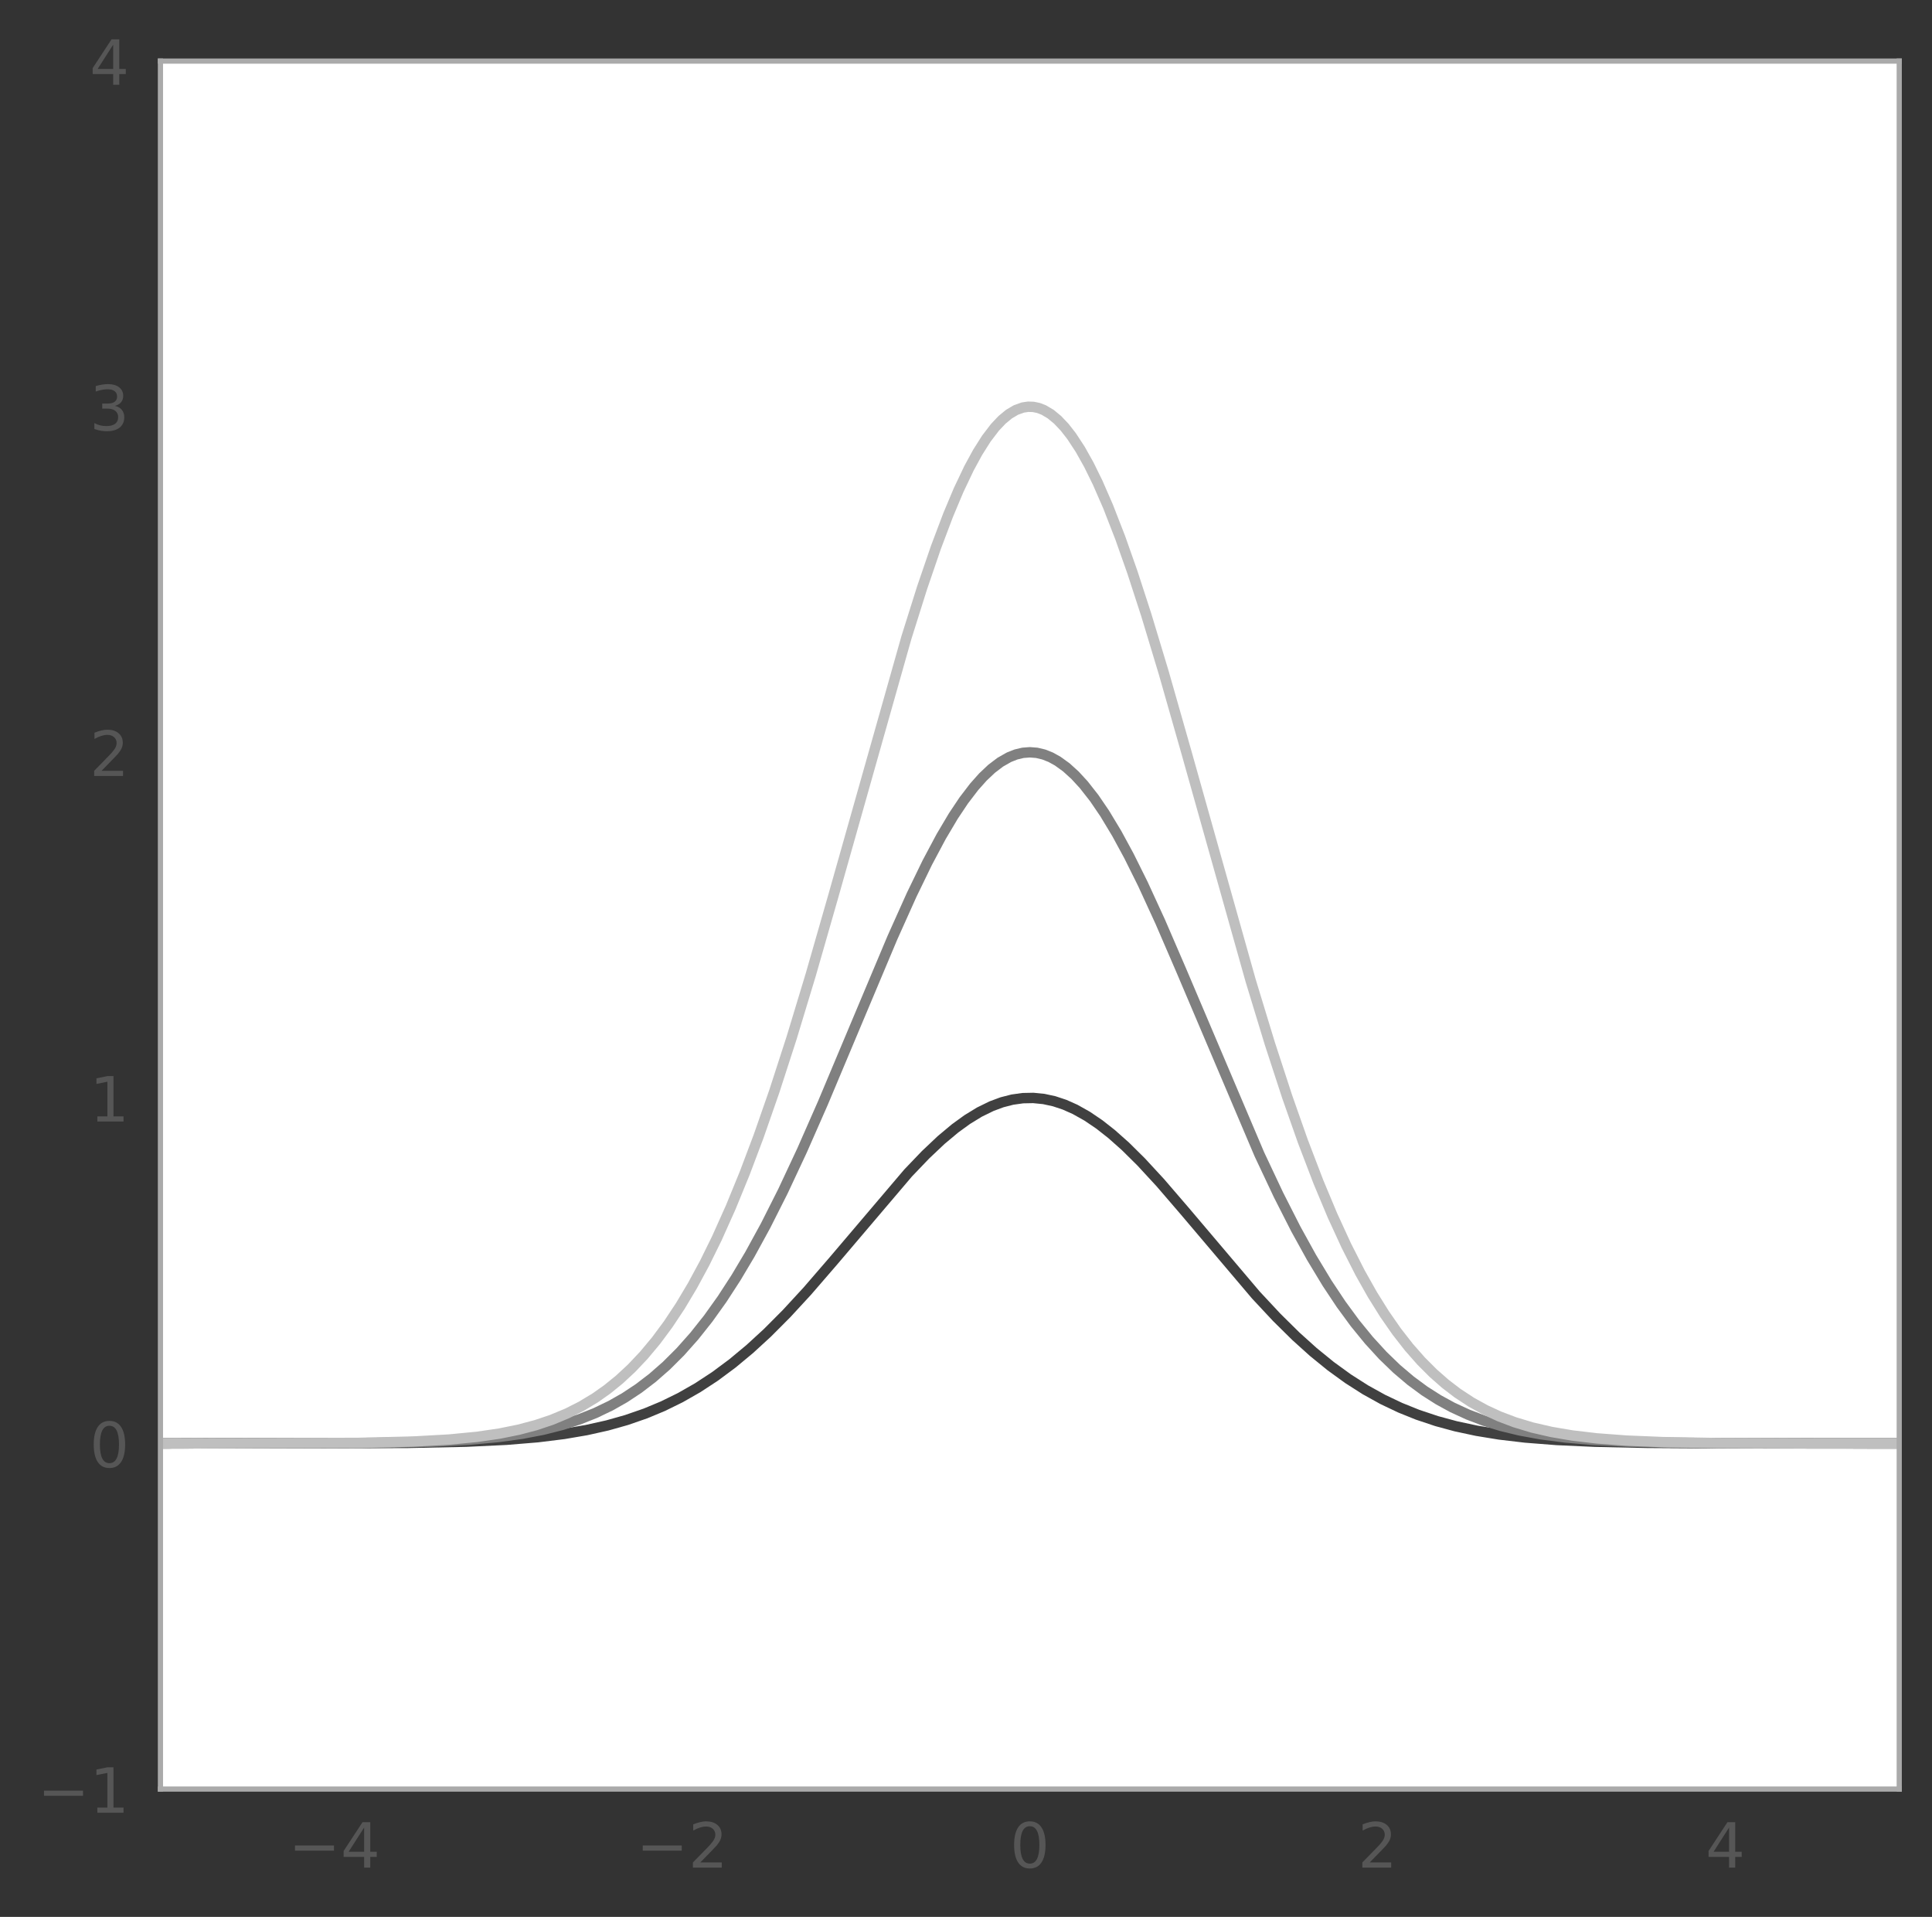 <?xml version="1.0" encoding="utf-8" standalone="no"?>
<!DOCTYPE svg PUBLIC "-//W3C//DTD SVG 1.1//EN"
  "http://www.w3.org/Graphics/SVG/1.1/DTD/svg11.dtd">
<!-- Created with matplotlib (http://matplotlib.org/) -->
<svg height="369pt" version="1.1" viewBox="0 0 372 369" width="372pt" xmlns="http://www.w3.org/2000/svg" xmlns:xlink="http://www.w3.org/1999/xlink">
 <rect x="0" y="0" width="372" height="369" fill="#333333" stroke="none"/>
 <defs>
  <style type="text/css">
*{stroke-linecap:butt;stroke-linejoin:round;}
  </style>
 </defs>
 <g id="figure_1">
  <g id="patch_1">
   <path d="M 0 369.213 
L 372.891 369.213 
L 372.891 0 
L 0 0 
z
" style="fill:none;"/>
  </g>
  <g id="axes_1">
   <g id="patch_2">
    <path d="M 30.891 344.399 
L 365.691 344.399 
L 365.691 11.759 
L 30.891 11.759 
z
" style="fill:#ffffff;"/>
   </g>
   <g id="matplotlib.axis_1">
    <g id="xtick_1">
     <g id="line2d_1"/>
     <g id="text_1">
      <!-- −4 -->
      <defs>
       <path d="M 10.594 35.5 
L 73.188 35.5 
L 73.188 27.203 
L 10.594 27.203 
z
" id="DejaVuSans-2212"/>
       <path d="M 37.797 64.312 
L 12.891 25.391 
L 37.797 25.391 
z
M 35.203 72.906 
L 47.609 72.906 
L 47.609 25.391 
L 58.016 25.391 
L 58.016 17.188 
L 47.609 17.188 
L 47.609 0 
L 37.797 0 
L 37.797 17.188 
L 4.891 17.188 
L 4.891 26.703 
z
" id="DejaVuSans-34"/>
      </defs>
      <g style="fill:#565656;" transform="translate(55.525 359.517)scale(0.12 -0.12)">
       <use xlink:href="#DejaVuSans-2212"/>
       <use x="83.789" xlink:href="#DejaVuSans-34"/>
      </g>
     </g>
    </g>
    <g id="xtick_2">
     <g id="line2d_2"/>
     <g id="text_2">
      <!-- −2 -->
      <defs>
       <path d="M 19.188 8.297 
L 53.609 8.297 
L 53.609 0 
L 7.328 0 
L 7.328 8.297 
Q 12.938 14.109 22.625 23.891 
Q 32.328 33.688 34.812 36.531 
Q 39.547 41.844 41.422 45.531 
Q 43.312 49.219 43.312 52.781 
Q 43.312 58.594 39.234 62.25 
Q 35.156 65.922 28.609 65.922 
Q 23.969 65.922 18.812 64.312 
Q 13.672 62.703 7.812 59.422 
L 7.812 69.391 
Q 13.766 71.781 18.938 73 
Q 24.125 74.219 28.422 74.219 
Q 39.75 74.219 46.484 68.547 
Q 53.219 62.891 53.219 53.422 
Q 53.219 48.922 51.531 44.891 
Q 49.859 40.875 45.406 35.406 
Q 44.188 33.984 37.641 27.219 
Q 31.109 20.453 19.188 8.297 
" id="DejaVuSans-32"/>
      </defs>
      <g style="fill:#565656;" transform="translate(122.485 359.517)scale(0.12 -0.12)">
       <use xlink:href="#DejaVuSans-2212"/>
       <use x="83.789" xlink:href="#DejaVuSans-32"/>
      </g>
     </g>
    </g>
    <g id="xtick_3">
     <g id="line2d_3"/>
     <g id="text_3">
      <!-- 0 -->
      <defs>
       <path d="M 31.781 66.406 
Q 24.172 66.406 20.328 58.906 
Q 16.5 51.422 16.5 36.375 
Q 16.5 21.391 20.328 13.891 
Q 24.172 6.391 31.781 6.391 
Q 39.453 6.391 43.281 13.891 
Q 47.125 21.391 47.125 36.375 
Q 47.125 51.422 43.281 58.906 
Q 39.453 66.406 31.781 66.406 
M 31.781 74.219 
Q 44.047 74.219 50.516 64.516 
Q 56.984 54.828 56.984 36.375 
Q 56.984 17.969 50.516 8.266 
Q 44.047 -1.422 31.781 -1.422 
Q 19.531 -1.422 13.062 8.266 
Q 6.594 17.969 6.594 36.375 
Q 6.594 54.828 13.062 64.516 
Q 19.531 74.219 31.781 74.219 
" id="DejaVuSans-30"/>
      </defs>
      <g style="fill:#565656;" transform="translate(194.473 359.517)scale(0.12 -0.12)">
       <use xlink:href="#DejaVuSans-30"/>
      </g>
     </g>
    </g>
    <g id="xtick_4">
     <g id="line2d_4"/>
     <g id="text_4">
      <!-- 2 -->
      <g style="fill:#565656;" transform="translate(261.433 359.517)scale(0.12 -0.12)">
       <use xlink:href="#DejaVuSans-32"/>
      </g>
     </g>
    </g>
    <g id="xtick_5">
     <g id="line2d_5"/>
     <g id="text_5">
      <!-- 4 -->
      <g style="fill:#565656;" transform="translate(328.393 359.517)scale(0.12 -0.12)">
       <use xlink:href="#DejaVuSans-34"/>
      </g>
     </g>
    </g>
   </g>
   <g id="matplotlib.axis_2">
    <g id="ytick_1">
     <g id="line2d_6"/>
     <g id="text_6">
      <!-- −1 -->
      <defs>
       <path d="M 12.406 8.297 
L 28.516 8.297 
L 28.516 63.922 
L 10.984 60.406 
L 10.984 69.391 
L 28.422 72.906 
L 38.281 72.906 
L 38.281 8.297 
L 54.391 8.297 
L 54.391 0 
L 12.406 0 
z
" id="DejaVuSans-31"/>
      </defs>
      <g style="fill:#565656;" transform="translate(7.2 348.958)scale(0.12 -0.12)">
       <use xlink:href="#DejaVuSans-2212"/>
       <use x="83.789" xlink:href="#DejaVuSans-31"/>
      </g>
     </g>
    </g>
    <g id="ytick_2">
     <g id="line2d_7"/>
     <g id="text_7">
      <!-- 0 -->
      <g style="fill:#565656;" transform="translate(17.256 282.43)scale(0.12 -0.12)">
       <use xlink:href="#DejaVuSans-30"/>
      </g>
     </g>
    </g>
    <g id="ytick_3">
     <g id="line2d_8"/>
     <g id="text_8">
      <!-- 1 -->
      <g style="fill:#565656;" transform="translate(17.256 215.902)scale(0.12 -0.12)">
       <use xlink:href="#DejaVuSans-31"/>
      </g>
     </g>
    </g>
    <g id="ytick_4">
     <g id="line2d_9"/>
     <g id="text_9">
      <!-- 2 -->
      <g style="fill:#565656;" transform="translate(17.256 149.374)scale(0.12 -0.12)">
       <use xlink:href="#DejaVuSans-32"/>
      </g>
     </g>
    </g>
    <g id="ytick_5">
     <g id="line2d_10"/>
     <g id="text_10">
      <!-- 3 -->
      <defs>
       <path d="M 40.578 39.312 
Q 47.656 37.797 51.625 33 
Q 55.609 28.219 55.609 21.188 
Q 55.609 10.406 48.188 4.484 
Q 40.766 -1.422 27.094 -1.422 
Q 22.516 -1.422 17.656 -0.516 
Q 12.797 0.391 7.625 2.203 
L 7.625 11.719 
Q 11.719 9.328 16.594 8.109 
Q 21.484 6.891 26.812 6.891 
Q 36.078 6.891 40.938 10.547 
Q 45.797 14.203 45.797 21.188 
Q 45.797 27.641 41.281 31.266 
Q 36.766 34.906 28.719 34.906 
L 20.219 34.906 
L 20.219 43.016 
L 29.109 43.016 
Q 36.375 43.016 40.234 45.922 
Q 44.094 48.828 44.094 54.297 
Q 44.094 59.906 40.109 62.906 
Q 36.141 65.922 28.719 65.922 
Q 24.656 65.922 20.016 65.031 
Q 15.375 64.156 9.812 62.312 
L 9.812 71.094 
Q 15.438 72.656 20.344 73.438 
Q 25.25 74.219 29.594 74.219 
Q 40.828 74.219 47.359 69.109 
Q 53.906 64.016 53.906 55.328 
Q 53.906 49.266 50.438 45.094 
Q 46.969 40.922 40.578 39.312 
" id="DejaVuSans-33"/>
      </defs>
      <g style="fill:#565656;" transform="translate(17.256 82.846)scale(0.12 -0.12)">
       <use xlink:href="#DejaVuSans-33"/>
      </g>
     </g>
    </g>
    <g id="ytick_6">
     <g id="line2d_11"/>
     <g id="text_11">
      <!-- 4 -->
      <g style="fill:#565656;" transform="translate(17.256 16.318)scale(0.12 -0.12)">
       <use xlink:href="#DejaVuSans-34"/>
      </g>
     </g>
    </g>
   </g>
   <g id="line2d_12">
    <path clip-path="url(#p38db9a0098)" d="M 30.891 277.871 
L 78.432 277.761 
L 89.815 277.522 
L 97.516 277.154 
L 103.542 276.658 
L 108.564 276.037 
L 112.917 275.295 
L 116.934 274.398 
L 120.617 273.36 
L 124.3 272.084 
L 127.648 270.689 
L 130.996 269.046 
L 134.344 267.135 
L 137.692 264.941 
L 141.04 262.452 
L 144.388 259.668 
L 147.736 256.595 
L 151.419 252.902 
L 155.436 248.547 
L 160.458 242.737 
L 174.855 225.799 
L 178.203 222.302 
L 181.216 219.456 
L 183.894 217.218 
L 186.238 215.517 
L 188.581 214.083 
L 190.925 212.934 
L 192.934 212.189 
L 194.943 211.675 
L 196.951 211.396 
L 198.96 211.356 
L 200.969 211.556 
L 202.978 211.992 
L 204.987 212.66 
L 206.995 213.554 
L 209.339 214.869 
L 211.683 216.458 
L 214.026 218.3 
L 216.705 220.681 
L 219.718 223.663 
L 223.401 227.653 
L 228.088 233.1 
L 241.815 249.293 
L 245.832 253.597 
L 249.515 257.232 
L 252.863 260.249 
L 256.211 262.974 
L 259.559 265.403 
L 262.907 267.54 
L 266.255 269.396 
L 269.603 270.987 
L 272.951 272.336 
L 276.634 273.566 
L 280.317 274.563 
L 284.334 275.423 
L 288.687 276.133 
L 293.709 276.725 
L 299.735 277.196 
L 307.101 277.533 
L 317.145 277.749 
L 333.885 277.853 
L 365.356 277.871 
L 365.356 277.871 
" style="fill:none;stroke:#404040;stroke-linecap:square;stroke-width:2;"/>
   </g>
   <g id="line2d_13">
    <path clip-path="url(#p38db9a0098)" d="M 30.891 277.871 
L 72.406 277.758 
L 83.119 277.513 
L 90.15 277.149 
L 95.842 276.639 
L 100.529 275.998 
L 104.547 275.231 
L 108.229 274.301 
L 111.577 273.222 
L 114.591 272.025 
L 117.604 270.579 
L 120.282 269.057 
L 122.961 267.285 
L 125.639 265.238 
L 128.317 262.891 
L 130.996 260.221 
L 133.674 257.209 
L 136.353 253.836 
L 139.031 250.091 
L 141.709 245.967 
L 144.388 241.466 
L 147.401 235.959 
L 150.749 229.322 
L 154.432 221.457 
L 158.449 212.327 
L 164.141 198.782 
L 171.841 180.481 
L 175.524 172.28 
L 178.537 166.07 
L 181.216 161.041 
L 183.559 157.091 
L 185.568 154.083 
L 187.577 151.456 
L 189.251 149.578 
L 190.925 147.996 
L 192.599 146.724 
L 194.273 145.77 
L 195.612 145.24 
L 196.951 144.921 
L 198.291 144.815 
L 199.63 144.921 
L 200.969 145.24 
L 202.308 145.77 
L 203.647 146.507 
L 205.321 147.717 
L 206.995 149.237 
L 208.669 151.057 
L 210.678 153.618 
L 212.687 156.565 
L 215.031 160.45 
L 217.374 164.766 
L 220.053 170.153 
L 223.401 177.435 
L 227.418 186.738 
L 242.484 222.194 
L 246.167 230.009 
L 249.515 236.593 
L 252.528 242.049 
L 255.541 247.034 
L 258.22 251.063 
L 260.898 254.714 
L 263.577 257.995 
L 266.255 260.92 
L 268.933 263.507 
L 271.612 265.777 
L 274.29 267.753 
L 276.969 269.46 
L 279.647 270.924 
L 282.66 272.311 
L 285.673 273.457 
L 289.021 274.488 
L 292.704 275.375 
L 296.722 276.105 
L 301.409 276.712 
L 306.766 277.172 
L 313.462 277.513 
L 322.501 277.735 
L 337.567 277.848 
L 365.356 277.871 
L 365.356 277.871 
" style="fill:none;stroke:#808080;stroke-linecap:square;stroke-width:2;"/>
   </g>
   <g id="line2d_14">
    <path clip-path="url(#p38db9a0098)" d="M 30.891 277.87 
L 69.058 277.755 
L 79.437 277.505 
L 86.467 277.116 
L 91.824 276.6 
L 96.177 275.965 
L 99.859 275.221 
L 103.207 274.334 
L 106.221 273.322 
L 109.234 272.068 
L 111.912 270.714 
L 114.591 269.102 
L 116.934 267.45 
L 119.278 265.548 
L 121.621 263.371 
L 123.965 260.891 
L 126.309 258.085 
L 128.652 254.928 
L 130.996 251.396 
L 133.339 247.471 
L 135.683 243.135 
L 138.027 238.374 
L 140.705 232.402 
L 143.383 225.861 
L 146.062 218.759 
L 149.075 210.124 
L 152.423 199.787 
L 156.106 187.634 
L 160.458 172.469 
L 174.52 122.753 
L 177.533 113.186 
L 180.211 105.365 
L 182.555 99.157 
L 184.564 94.376 
L 186.573 90.145 
L 188.247 87.069 
L 189.921 84.428 
L 191.595 82.239 
L 192.934 80.825 
L 194.273 79.719 
L 195.612 78.925 
L 196.951 78.447 
L 197.956 78.297 
L 198.96 78.327 
L 199.965 78.536 
L 200.969 78.925 
L 202.308 79.719 
L 203.647 80.825 
L 204.987 82.239 
L 206.326 83.953 
L 208 86.506 
L 209.674 89.496 
L 211.348 92.903 
L 213.357 97.506 
L 215.7 103.526 
L 218.044 110.17 
L 220.722 118.412 
L 224.07 129.49 
L 228.423 144.753 
L 240.81 188.769 
L 244.493 200.853 
L 247.841 211.116 
L 250.854 219.677 
L 253.867 227.549 
L 256.546 233.948 
L 259.224 239.778 
L 261.903 245.045 
L 264.246 249.203 
L 266.59 252.957 
L 268.933 256.325 
L 271.277 259.329 
L 273.621 261.992 
L 275.964 264.339 
L 278.308 266.396 
L 280.651 268.187 
L 283.33 269.943 
L 286.008 271.421 
L 288.687 272.658 
L 291.7 273.799 
L 295.048 274.806 
L 298.731 275.654 
L 302.748 276.335 
L 307.435 276.888 
L 313.127 277.315 
L 320.158 277.606 
L 330.537 277.789 
L 349.955 277.864 
L 365.356 277.87 
L 365.356 277.87 
" style="fill:none;stroke:#bfbfbf;stroke-linecap:square;stroke-width:2;"/>
   </g>
   <g id="patch_3">
    <path d="M 30.891 344.399 
L 30.891 11.759 
" style="fill:none;stroke:#aaaaaa;stroke-linecap:square;stroke-linejoin:miter;"/>
   </g>
   <g id="patch_4">
    <path d="M 365.691 344.399 
L 365.691 11.759 
" style="fill:none;stroke:#aaaaaa;stroke-linecap:square;stroke-linejoin:miter;"/>
   </g>
   <g id="patch_5">
    <path d="M 30.891 344.399 
L 365.691 344.399 
" style="fill:none;stroke:#aaaaaa;stroke-linecap:square;stroke-linejoin:miter;"/>
   </g>
   <g id="patch_6">
    <path d="M 30.891 11.759 
L 365.691 11.759 
" style="fill:none;stroke:#aaaaaa;stroke-linecap:square;stroke-linejoin:miter;"/>
   </g>
  </g>
 </g>
 <defs>
  <clipPath id="p38db9a0098">
   <rect height="332.64" width="334.8" x="30.891" y="11.759"/>
  </clipPath>
 </defs>
</svg>
